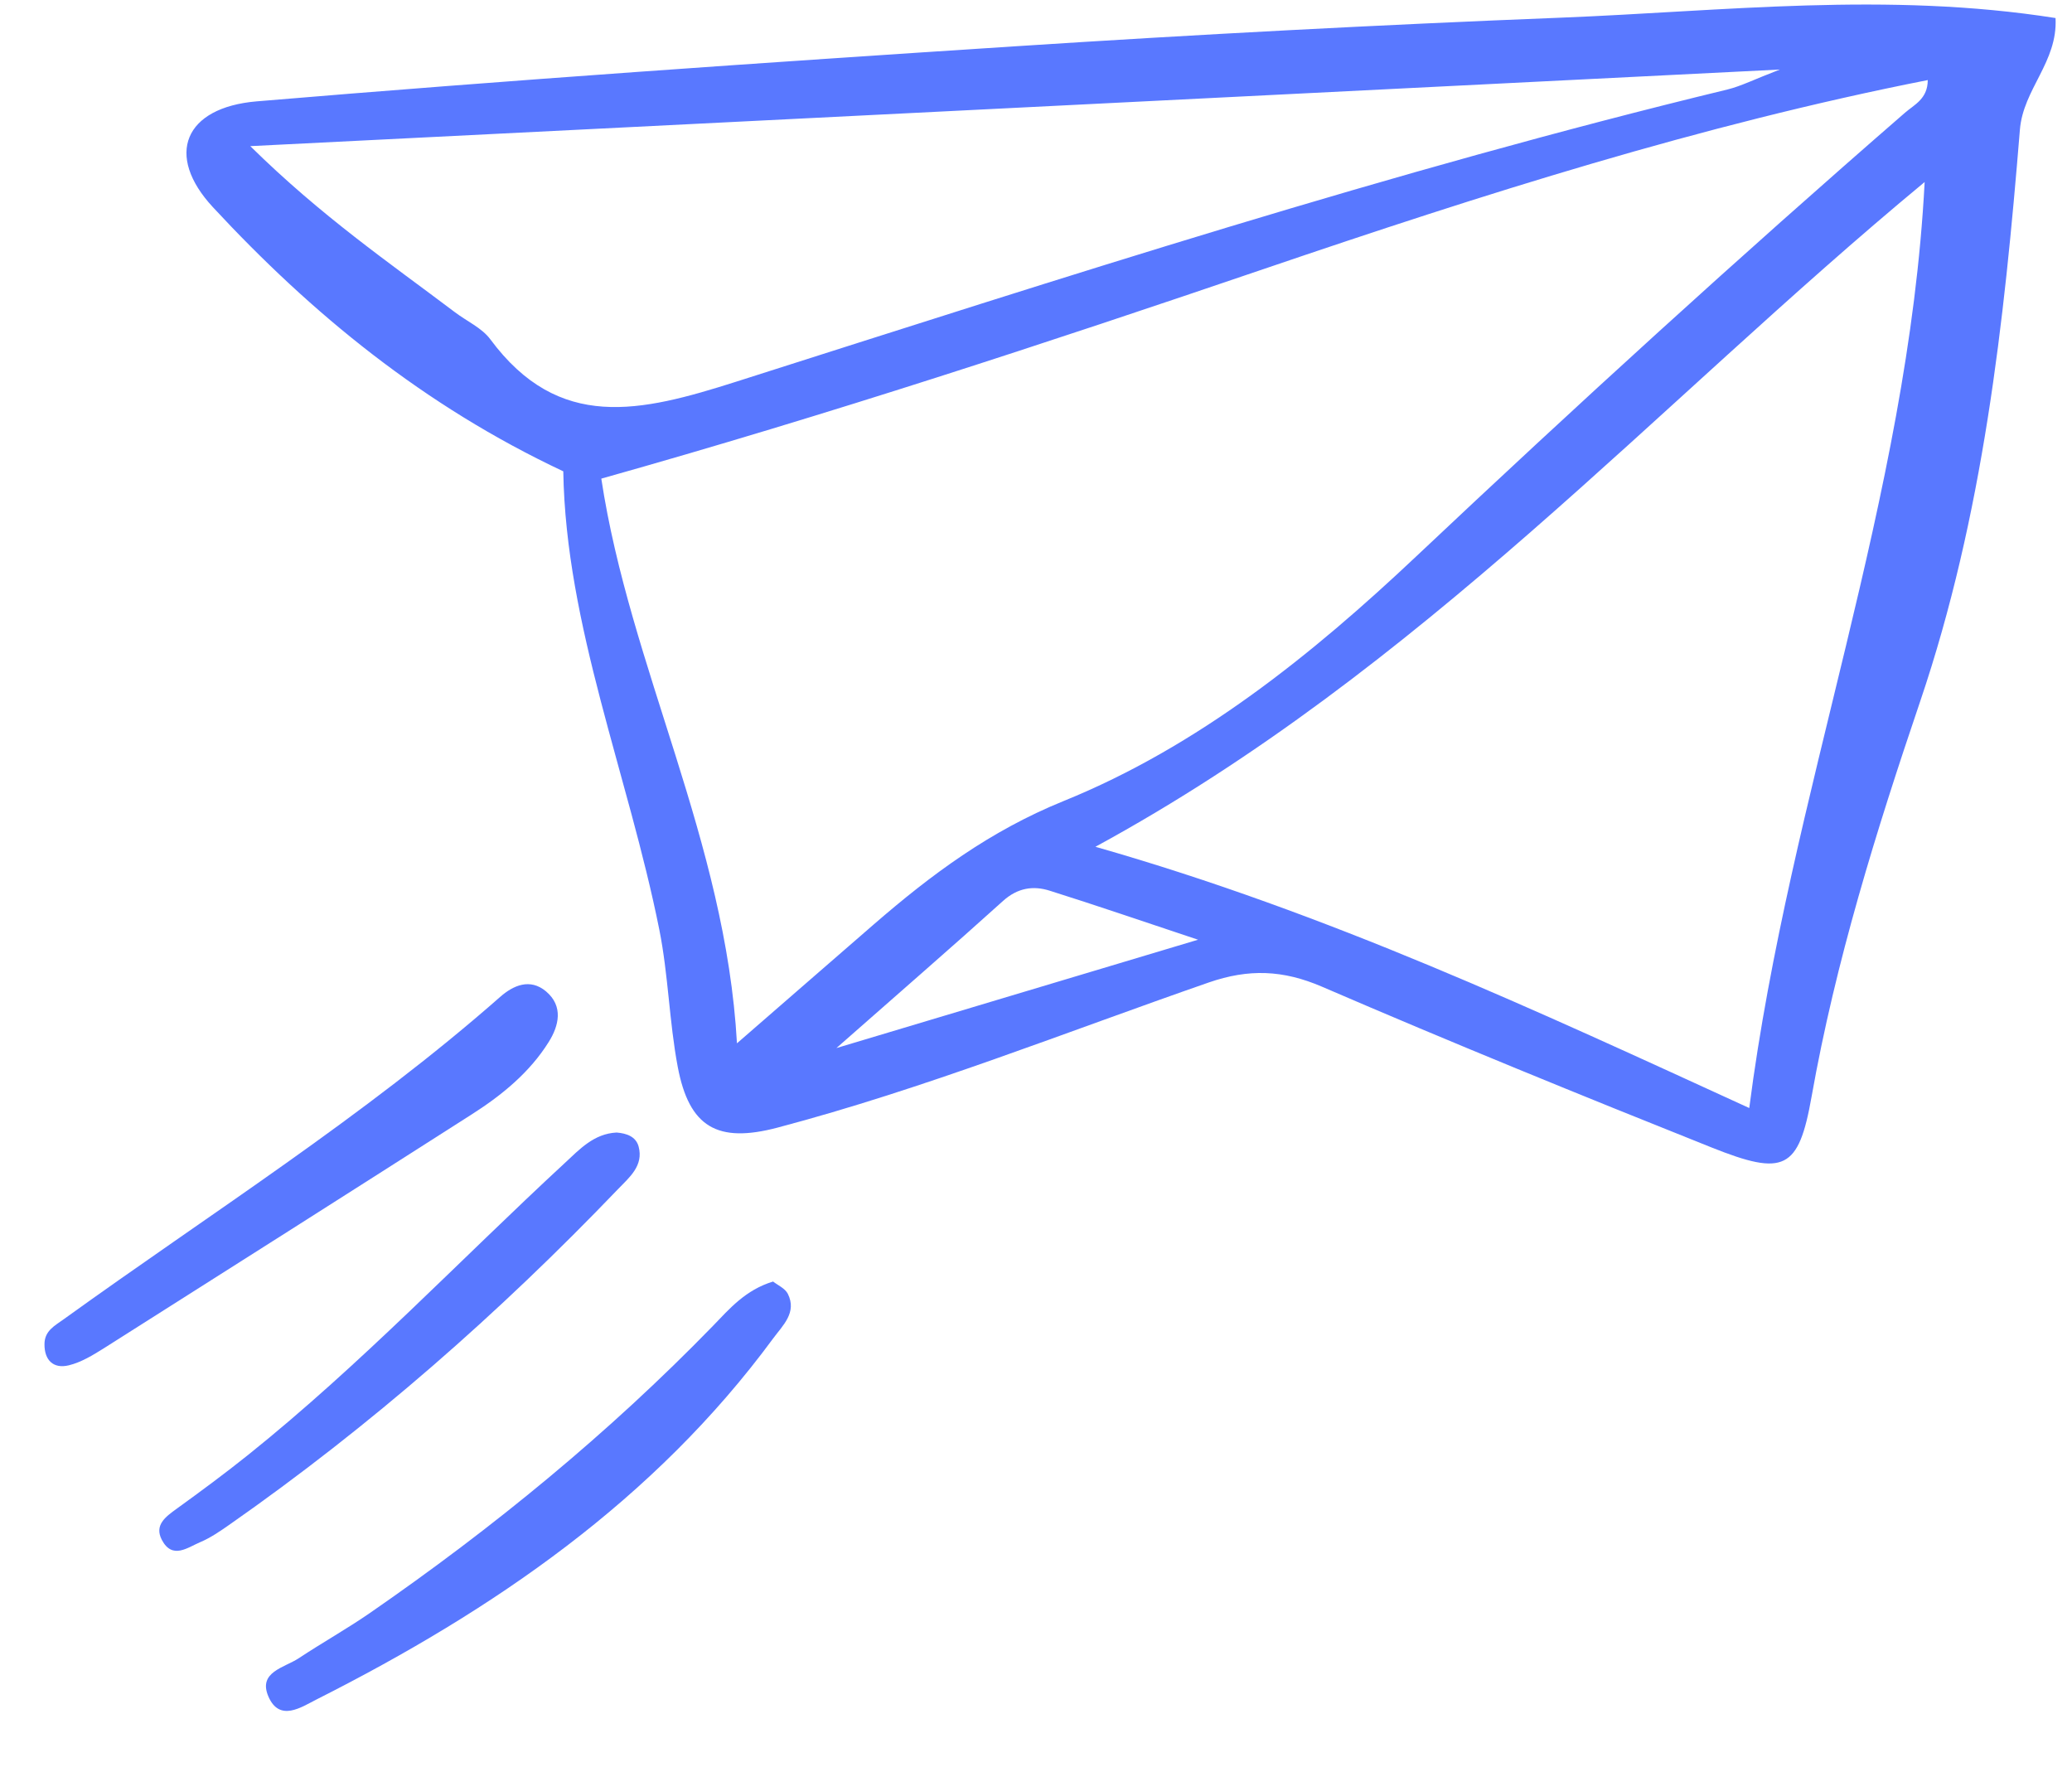 <svg width="34" height="29" viewBox="0 0 34 29" fill="none" xmlns="http://www.w3.org/2000/svg">
<g id="Frame 1000003962">
<path id="Vector" d="M33.73 0.296C30.965 -0.14 28.287 0.184 25.612 0.29C22.624 0.408 19.638 0.566 16.654 0.76C12.506 1.029 8.357 1.315 4.214 1.663C3.023 1.763 2.702 2.546 3.493 3.399C5.116 5.149 6.954 6.658 9.243 7.734C9.285 10.273 10.309 12.712 10.819 15.256C10.967 15.996 10.981 16.762 11.121 17.505C11.308 18.495 11.77 18.765 12.76 18.503C15.173 17.865 17.487 16.937 19.837 16.121C20.491 15.895 21.052 15.915 21.693 16.191C23.808 17.104 25.944 17.974 28.085 18.829C29.276 19.304 29.514 19.198 29.727 17.994C30.12 15.777 30.787 13.638 31.508 11.511C32.54 8.466 32.887 5.3 33.145 2.129C33.199 1.46 33.767 1.02 33.73 0.296ZM31.633 1.314C31.633 1.624 31.41 1.718 31.258 1.851C28.531 4.22 25.866 6.653 23.239 9.13C21.526 10.746 19.66 12.249 17.454 13.144C16.241 13.636 15.28 14.353 14.339 15.168C13.62 15.791 12.903 16.417 12.093 17.12C11.907 13.793 10.336 10.951 9.867 7.854C13.598 6.805 17.182 5.625 20.756 4.408C24.32 3.195 27.909 2.048 31.633 1.314ZM31.582 2.987C31.312 8.184 29.372 13.008 28.704 18.182C25.21 16.583 21.809 14.989 17.975 13.895C23.318 10.988 27.16 6.648 31.582 2.987ZM4.107 2.398C12.56 1.975 20.77 1.564 29.206 1.141C28.78 1.305 28.569 1.414 28.344 1.469C22.841 2.802 17.462 4.549 12.078 6.264C10.509 6.763 9.172 7.087 8.046 5.568C7.907 5.38 7.659 5.271 7.463 5.122C6.39 4.312 5.275 3.549 4.107 2.398ZM13.725 17.198C14.735 16.308 15.606 15.554 16.46 14.783C16.697 14.57 16.952 14.529 17.226 14.616C17.983 14.854 18.733 15.112 19.659 15.42C17.624 16.029 15.767 16.585 13.725 17.198Z" fill="#5978FF"/>
<path id="Vector_2" d="M12.686 21.029C12.231 21.167 11.97 21.477 11.697 21.759C9.985 23.52 8.092 25.071 6.067 26.47C5.689 26.731 5.286 26.956 4.903 27.21C4.667 27.366 4.23 27.435 4.404 27.838C4.587 28.262 4.945 28.013 5.194 27.887C8.105 26.418 10.741 24.608 12.688 21.961C12.847 21.746 13.08 21.537 12.928 21.231C12.882 21.14 12.757 21.086 12.686 21.029Z" fill="#5978FF"/>
<path id="Vector_3" d="M0.73 22.061C0.729 22.315 0.872 22.466 1.129 22.404C1.331 22.355 1.523 22.238 1.703 22.125C3.72 20.847 5.737 19.567 7.749 18.281C8.242 17.966 8.696 17.593 9.006 17.095C9.169 16.834 9.25 16.513 8.96 16.268C8.698 16.048 8.424 16.168 8.209 16.357C5.977 18.321 3.457 19.909 1.051 21.644C0.901 21.753 0.728 21.836 0.73 22.061Z" fill="#5978FF"/>
<path id="Vector_4" d="M10.118 18.584C9.744 18.603 9.51 18.86 9.266 19.086C7.538 20.684 5.917 22.395 4.074 23.872C3.692 24.178 3.298 24.469 2.901 24.756C2.717 24.889 2.528 25.025 2.656 25.269C2.829 25.596 3.08 25.392 3.289 25.304C3.457 25.233 3.611 25.126 3.762 25.021C6.081 23.4 8.192 21.546 10.142 19.512C10.328 19.319 10.564 19.128 10.479 18.813C10.434 18.649 10.281 18.597 10.118 18.584Z" fill="#5978FF"/>
</g>
</svg>

